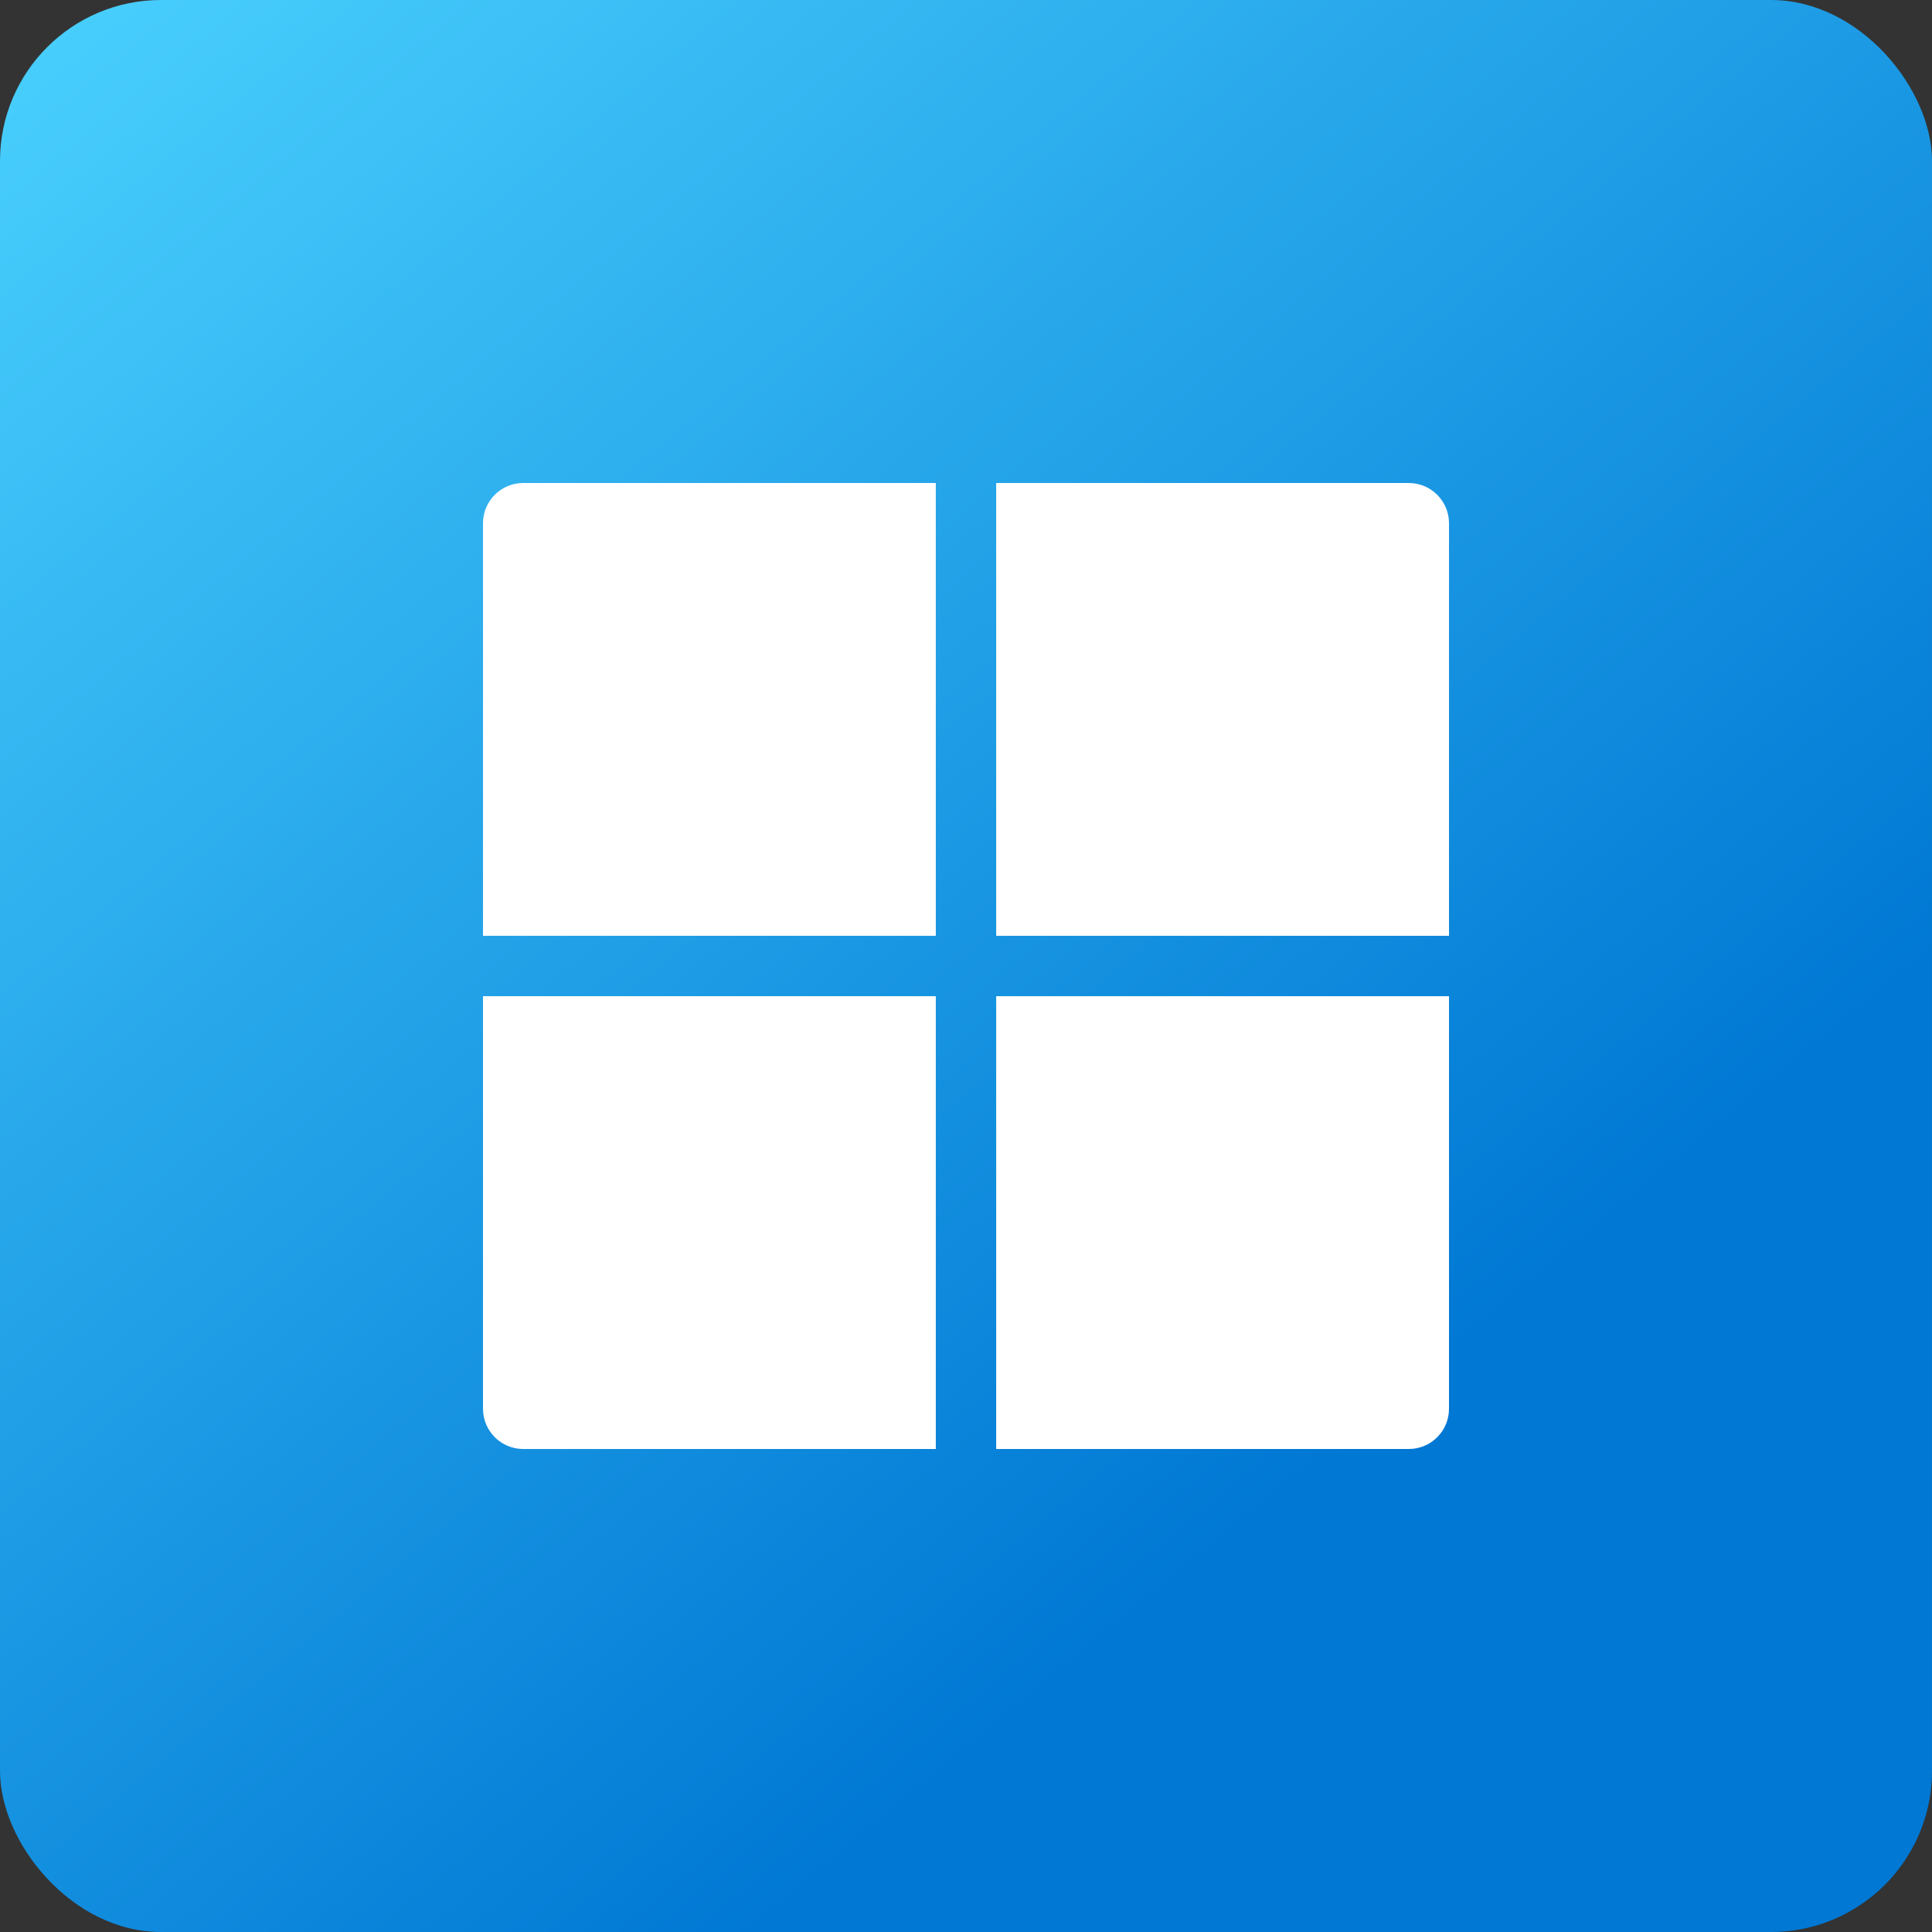 <svg width="96" height="96" viewBox="0 0 96 96" fill="none" xmlns="http://www.w3.org/2000/svg">
<rect x="0" y="0" width="96" height="96" fill="#333333" stroke="none"/>
<g clip-path="url(#clip0_8902_639)">
<rect width="96" height="96" rx="8" fill="url(#paint0_linear_8902_639)"/>
<path d="M24 49.5H46.5V72H26C24.895 72 24 71.105 24 70V49.5ZM72 49.5V70C72 71.105 71.105 72 70 72H49.5V49.5H72ZM70 24C71.105 24 72 24.895 72 26V46.5H49.5V24H70ZM46.5 46.5H24V26C24 24.895 24.895 24 26 24H46.5V46.5Z" fill="white"/>
</g>
<defs>
<linearGradient id="paint0_linear_8902_639" x1="-6.857" y1="-6.857" x2="83.391" y2="101.94" gradientUnits="userSpaceOnUse">
<stop offset="0.05" stop-color="#4CD3FF"/>
<stop offset="0.765" stop-color="#0078D4"/>
</linearGradient>
<clipPath id="clip0_8902_639">
<rect width="96" height="96" fill="white"/>
</clipPath>
</defs>
</svg>
